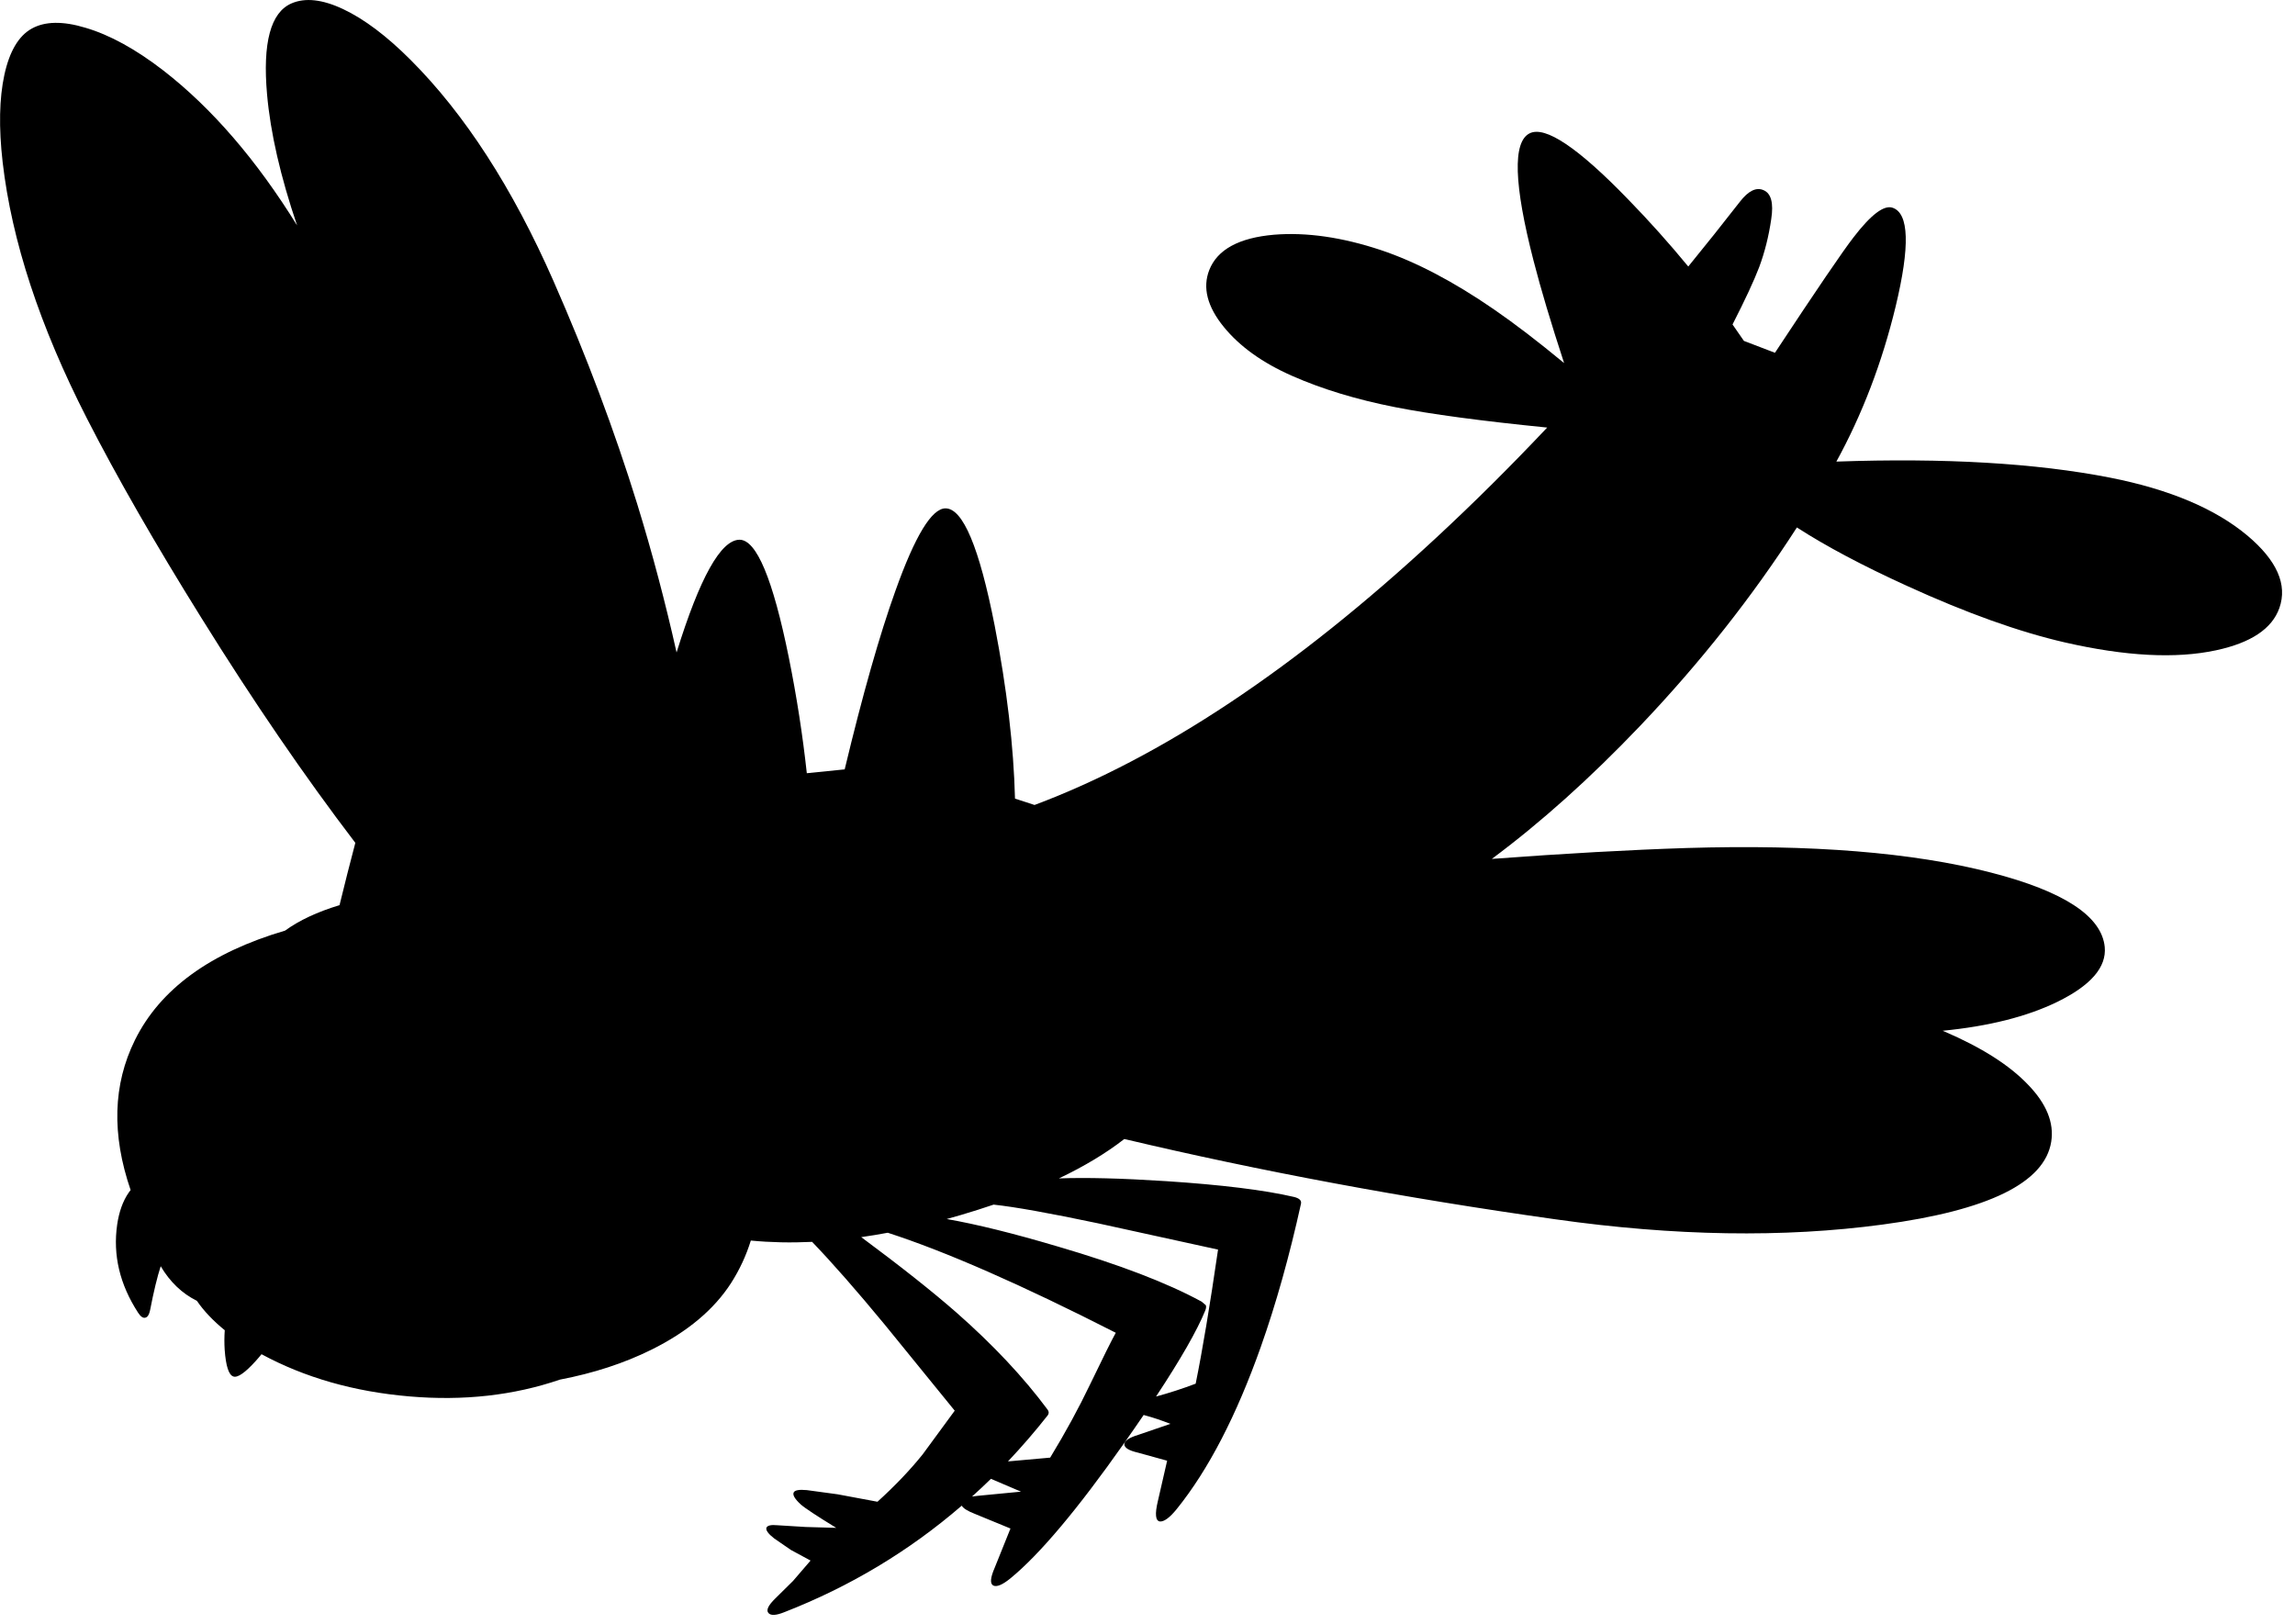 <?xml version="1.0" encoding="utf-8"?>
<!-- Generator: Adobe Illustrator 16.0.0, SVG Export Plug-In . SVG Version: 6.00 Build 0)  -->
<!DOCTYPE svg PUBLIC "-//W3C//DTD SVG 1.1//EN" "http://www.w3.org/Graphics/SVG/1.1/DTD/svg11.dtd">
<svg version="1.1" id="图层_1" xmlns="http://www.w3.org/2000/svg" xmlns:xlink="http://www.w3.org/1999/xlink" x="0px" y="0px"
	 width="523px" height="370px" viewBox="0 0 523 370" enable-background="new 0 0 523 370" xml:space="preserve">
<path d="M512.149,122.044c-7.334-6.134-17.769-10.534-31.304-13.201c-16.921-3.312-37.718-4.525-62.362-3.656
	c5.901-10.772,10.413-22.548,13.508-35.347c3.301-13.735,3.067-21.236-0.7-22.502c-1.967-0.667-4.934,1.583-8.9,6.751
	c-2.434,3.133-8.401,11.901-17.902,26.302l-7.072-2.705c-0.851-1.255-1.718-2.502-2.597-3.745c2.859-5.598,4.889-9.958,6.069-13.053
	c1.267-3.4,2.184-7.051,2.75-10.951c0.566-3.667-0.017-5.868-1.75-6.601c-1.667-0.733-3.467,0.15-5.4,2.65
	c-3.918,5.038-7.836,9.948-11.755,14.749c-4.31-5.241-8.888-10.359-13.748-15.349c-11.401-11.768-18.868-16.768-22.402-15.001
	c-3.9,1.934-3.6,11.618,0.9,29.053c1.647,6.411,3.971,14.187,6.957,23.304c-5.937-4.907-11.275-8.996-16.008-12.252
	c-9.201-6.334-17.785-10.834-25.753-13.501c-8.834-2.934-16.951-4.1-24.352-3.5c-8.001,0.7-12.918,3.383-14.752,8.05
	c-1.566,4-0.467,8.318,3.301,12.952c3.633,4.467,8.817,8.184,15.551,11.151c6.867,3.034,14.719,5.417,23.553,7.151
	c8.07,1.594,19.612,3.141,34.605,4.64c-4.121,4.359-8.242,8.593-12.364,12.691c-0.013,0.007-0.026,0.013-0.039,0.021l-0.034,0.052
	c-4.321,4.293-8.644,8.443-12.967,12.449c-32.047,29.712-62.52,49.972-91.423,60.792c-1.377-0.456-2.861-0.939-4.452-1.453
	c-0.301-11.874-1.835-25.009-4.635-39.438c-3.5-17.802-7.234-26.702-11.201-26.702c-3.134,0-6.934,6.25-11.401,18.751
	c-3.617,10.059-7.476,23.645-11.574,40.729l-8.631,0.874c-0.942-8.646-2.298-17.426-4.098-26.351
	c-3.633-17.935-7.384-26.886-11.251-26.853c-4.26,0.058-9.038,8.625-14.331,25.689c-2.559-11.438-5.543-22.721-8.972-33.84
	c-5.167-16.702-11.534-33.653-19.102-50.854c-9.334-21.202-20.186-37.987-32.553-50.355C88.125,8.2,83.008,4.35,78.208,2.083
	c-4.734-2.233-8.667-2.667-11.801-1.3c-4.733,2.067-6.584,8.967-5.55,20.702c0.768,8.76,3.056,18.727,6.847,29.887
	c-9.25-14.924-19.396-26.699-30.45-35.288c-6.3-4.867-12.218-8.117-17.751-9.751c-5.167-1.567-9.268-1.5-12.301,0.2
	C4.234,8.2,2.167,11.7,1,17.034c-1.167,5.367-1.3,12.001-0.4,19.902C2.667,54.871,9.067,74.34,19.802,95.342
	c6.834,13.368,15.519,28.502,26.053,45.404c11.823,19.021,23.53,36.128,35.121,51.321c-1.188,4.493-2.388,9.214-3.602,14.2
	c-5.047,1.521-9.173,3.458-12.407,5.798c-17.068,5.024-28.475,13.336-34.214,24.939c-5.014,10.123-5.334,21.52-0.986,34.182
	c-0.157,0.197-0.313,0.402-0.464,0.622c-1.3,1.9-2.167,4.316-2.6,7.25c-1,6.935,0.583,13.619,4.75,20.053
	c0.6,0.934,1.167,1.316,1.7,1.15c0.5-0.134,0.85-0.701,1.05-1.701c0.829-4.275,1.635-7.602,2.42-10.013
	c2.12,3.591,4.874,6.213,8.249,7.886c1.564,2.293,3.682,4.526,6.347,6.701c-0.103,1.507-0.11,3-0.014,4.477
	c0.267,3.668,0.917,5.685,1.95,6.051c0.967,0.367,2.684-0.816,5.15-3.55c0.444-0.484,0.869-1.003,1.296-1.517
	c9.85,5.325,21.079,8.541,33.708,9.617c12.328,1.059,23.756-0.223,34.293-3.827c7.662-1.464,14.623-3.729,20.862-6.823
	c8.201-4.068,14.251-9.135,18.152-15.202c1.945-3.047,3.439-6.27,4.488-9.666c4.464,0.433,9.119,0.532,13.967,0.298
	c4.609,4.792,10.134,11.087,16.598,18.919l15.901,19.552l-7.301,9.951c-2.833,3.533-6.267,7.135-10.301,10.801l-9.101-1.699
	l-7-0.951c-1.767-0.166-2.767,0.018-3,0.551c-0.267,0.566,0.267,1.467,1.6,2.7c0.934,0.833,3.634,2.616,8.101,5.351l-6.951-0.2
	l-6.5-0.399c-1.4-0.135-2.217,0.049-2.45,0.549c-0.2,0.567,0.383,1.384,1.75,2.451l3.85,2.65l4.451,2.399l-4,4.651l-4.05,4
	c-1.6,1.566-2.117,2.666-1.55,3.3c0.534,0.634,1.75,0.567,3.65-0.2c14.96-5.833,28.425-13.922,40.4-24.258
	c0.359,0.61,1.337,1.229,2.954,1.855l8.151,3.352l-3.6,8.95c-1,2.3-1.1,3.65-0.3,4.05c0.8,0.367,2.1-0.183,3.9-1.649
	c6.667-5.468,15.302-15.735,25.902-30.804c1.583-2.245,3.062-4.381,4.457-6.429c0.192,0.064,0.377,0.136,0.594,0.179
	c1.6,0.434,3.433,1.051,5.5,1.85l-7.301,2.501c-2.1,0.634-3.167,1.351-3.2,2.149c0,0.801,1.017,1.434,3.05,1.9l6.701,1.851
	l-2.101,9.151c-0.732,3.033-0.566,4.6,0.5,4.7c0.967,0.033,2.234-0.917,3.801-2.851c7.201-8.934,13.584-21.252,19.152-36.953
	c3.467-9.801,6.517-20.669,9.15-32.604c0.166-0.733-0.367-1.25-1.6-1.55c-6.734-1.567-16.469-2.767-29.203-3.601
	c-10.048-0.647-18.163-0.854-24.361-0.621c5.793-2.761,10.761-5.753,14.904-8.979c30.985,7.338,63.729,13.445,98.265,18.301
	c27.136,3.834,51.972,4.233,74.507,1.199c24.136-3.232,36.953-9.518,38.453-18.852c0.7-4.334-1.066-8.684-5.3-13.051
	c-4.234-4.434-10.585-8.468-19.052-12.102c-0.126-0.054-0.259-0.104-0.386-0.158c10.511-1.031,19.229-3.225,26.138-6.592
	c7.634-3.734,11.234-7.901,10.801-12.502c-0.699-7.033-9.334-12.684-25.902-16.951c-17.835-4.601-40.971-6.467-69.406-5.601
	c-12.898,0.413-27.693,1.241-44.365,2.481c11.184-8.321,22.437-18.4,33.764-30.284c13.682-14.371,25.595-29.455,35.756-45.247
	c6.653,4.294,15.031,8.742,25.15,13.344c13.501,6.167,25.469,10.451,35.903,12.851c13.835,3.167,25.319,3.767,34.453,1.8
	c7.968-1.7,12.785-4.917,14.452-9.651C521.316,133.212,518.883,127.711,512.149,122.044z M254.274,303.711
	c-0.934,1.668-2.884,5.584-5.851,11.752c-2.6,5.434-5.634,11.001-9.101,16.701l-9.62,0.86c3.142-3.325,6.169-6.823,9.07-10.511
	c0.3-0.434,0.283-0.867-0.05-1.301c-5.467-7.367-12.384-14.734-20.752-22.102c-5.48-4.799-12.726-10.537-21.707-17.197
	c1.987-0.284,4.001-0.613,6.047-0.997C215.491,285.179,232.808,292.773,254.274,303.711z M225.872,337.015l6.801,2.9l-9.851,0.95
	c-0.489,0.041-0.918,0.098-1.313,0.165c1.458-1.316,2.9-2.654,4.312-4.039L225.872,337.015z M274.676,298.611
	c0.201-0.533,0.234-0.934,0.101-1.2l-0.95-0.8c-7.834-4.268-18.752-8.451-32.753-12.552c-10.056-2.985-18.495-5.073-25.327-6.27
	c1.084-0.298,2.175-0.607,3.274-0.931c2.568-0.756,5.03-1.542,7.41-2.351c4.863,0.522,12.769,1.937,23.743,4.251l27.402,6
	c-1.866,12.834-3.566,23.019-5.1,30.553c-3.037,1.15-6.048,2.121-9.033,2.932C269.046,309.763,272.798,303.212,274.676,298.611z"/>
</svg>

